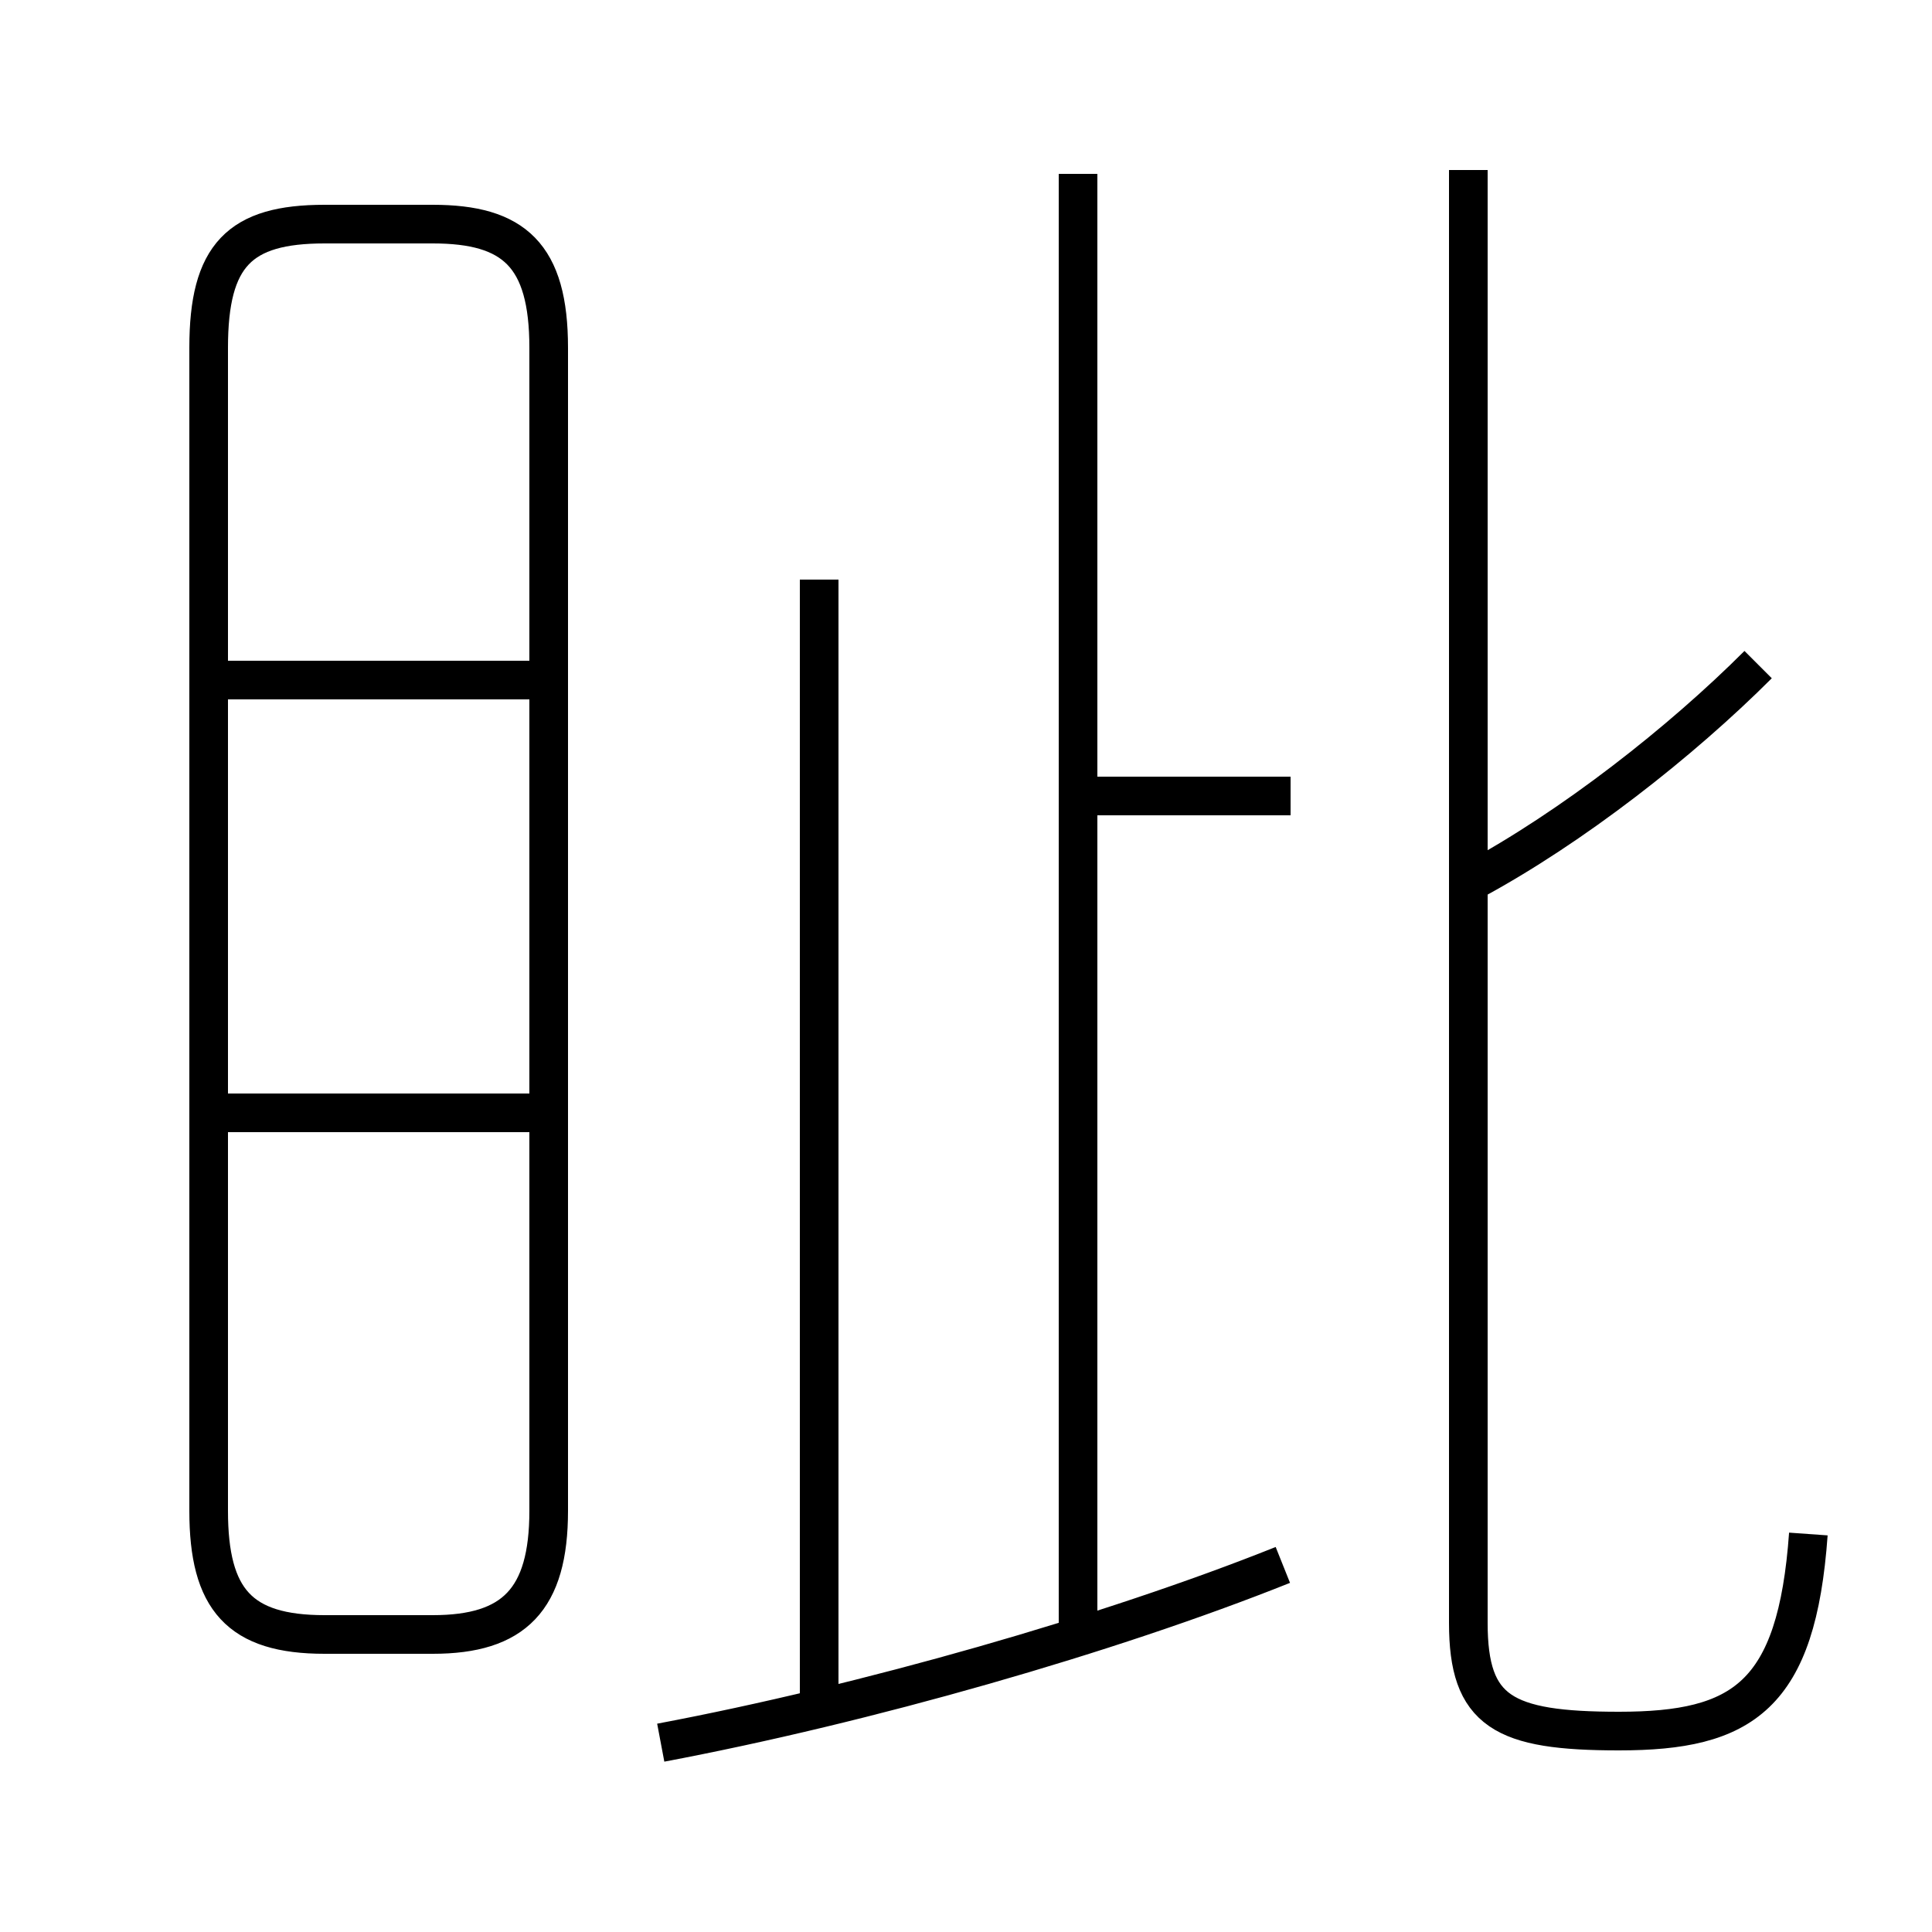 <?xml version='1.0' encoding='utf8'?>
<svg viewBox="0.0 -6.0 50.0 50.0" version="1.1" xmlns="http://www.w3.org/2000/svg">
<rect x="0.0" y="-6.0" width="50.0" height="50.0" fill="#808080" stroke="none"/>
<rect x="-1000" y="-1000" width="2000" height="2000" stroke="white" fill="white"/>
<g style="fill:white;stroke:#000000;  stroke-width:1">
<path d="M 46.8 -4.3 C 46.5 -0.1 45.1 0.8 41.9 0.8 C 38.9 0.8 38.0 0.3 38.0 -2.0 L 38.0 -39.6 M 14.7 -15.2 L 5.7 -15.2 M 17.1 1.1 C 22.4 0.1 28.7 -1.7 33.2 -3.5 M 8.4 -1.7 L 11.2 -1.7 C 13.3 -1.7 14.2 -2.6 14.2 -4.9 L 14.2 -35.0 C 14.2 -37.4 13.3 -38.2 11.2 -38.2 L 8.4 -38.2 C 6.2 -38.2 5.4 -37.4 5.4 -35.0 L 5.4 -4.9 C 5.4 -2.6 6.2 -1.7 8.4 -1.7 Z M 21.2 0.3 L 21.2 -29.0 M 14.7 -26.4 L 5.7 -26.4 M 27.9 -1.6 L 27.9 -39.5 M 33.4 -23.4 L 28.1 -23.4 M 38.1 -21.2 C 40.7 -22.6 43.5 -24.8 45.5 -26.8" transform="translate(0.0 38.0)" />
</g>
</svg>